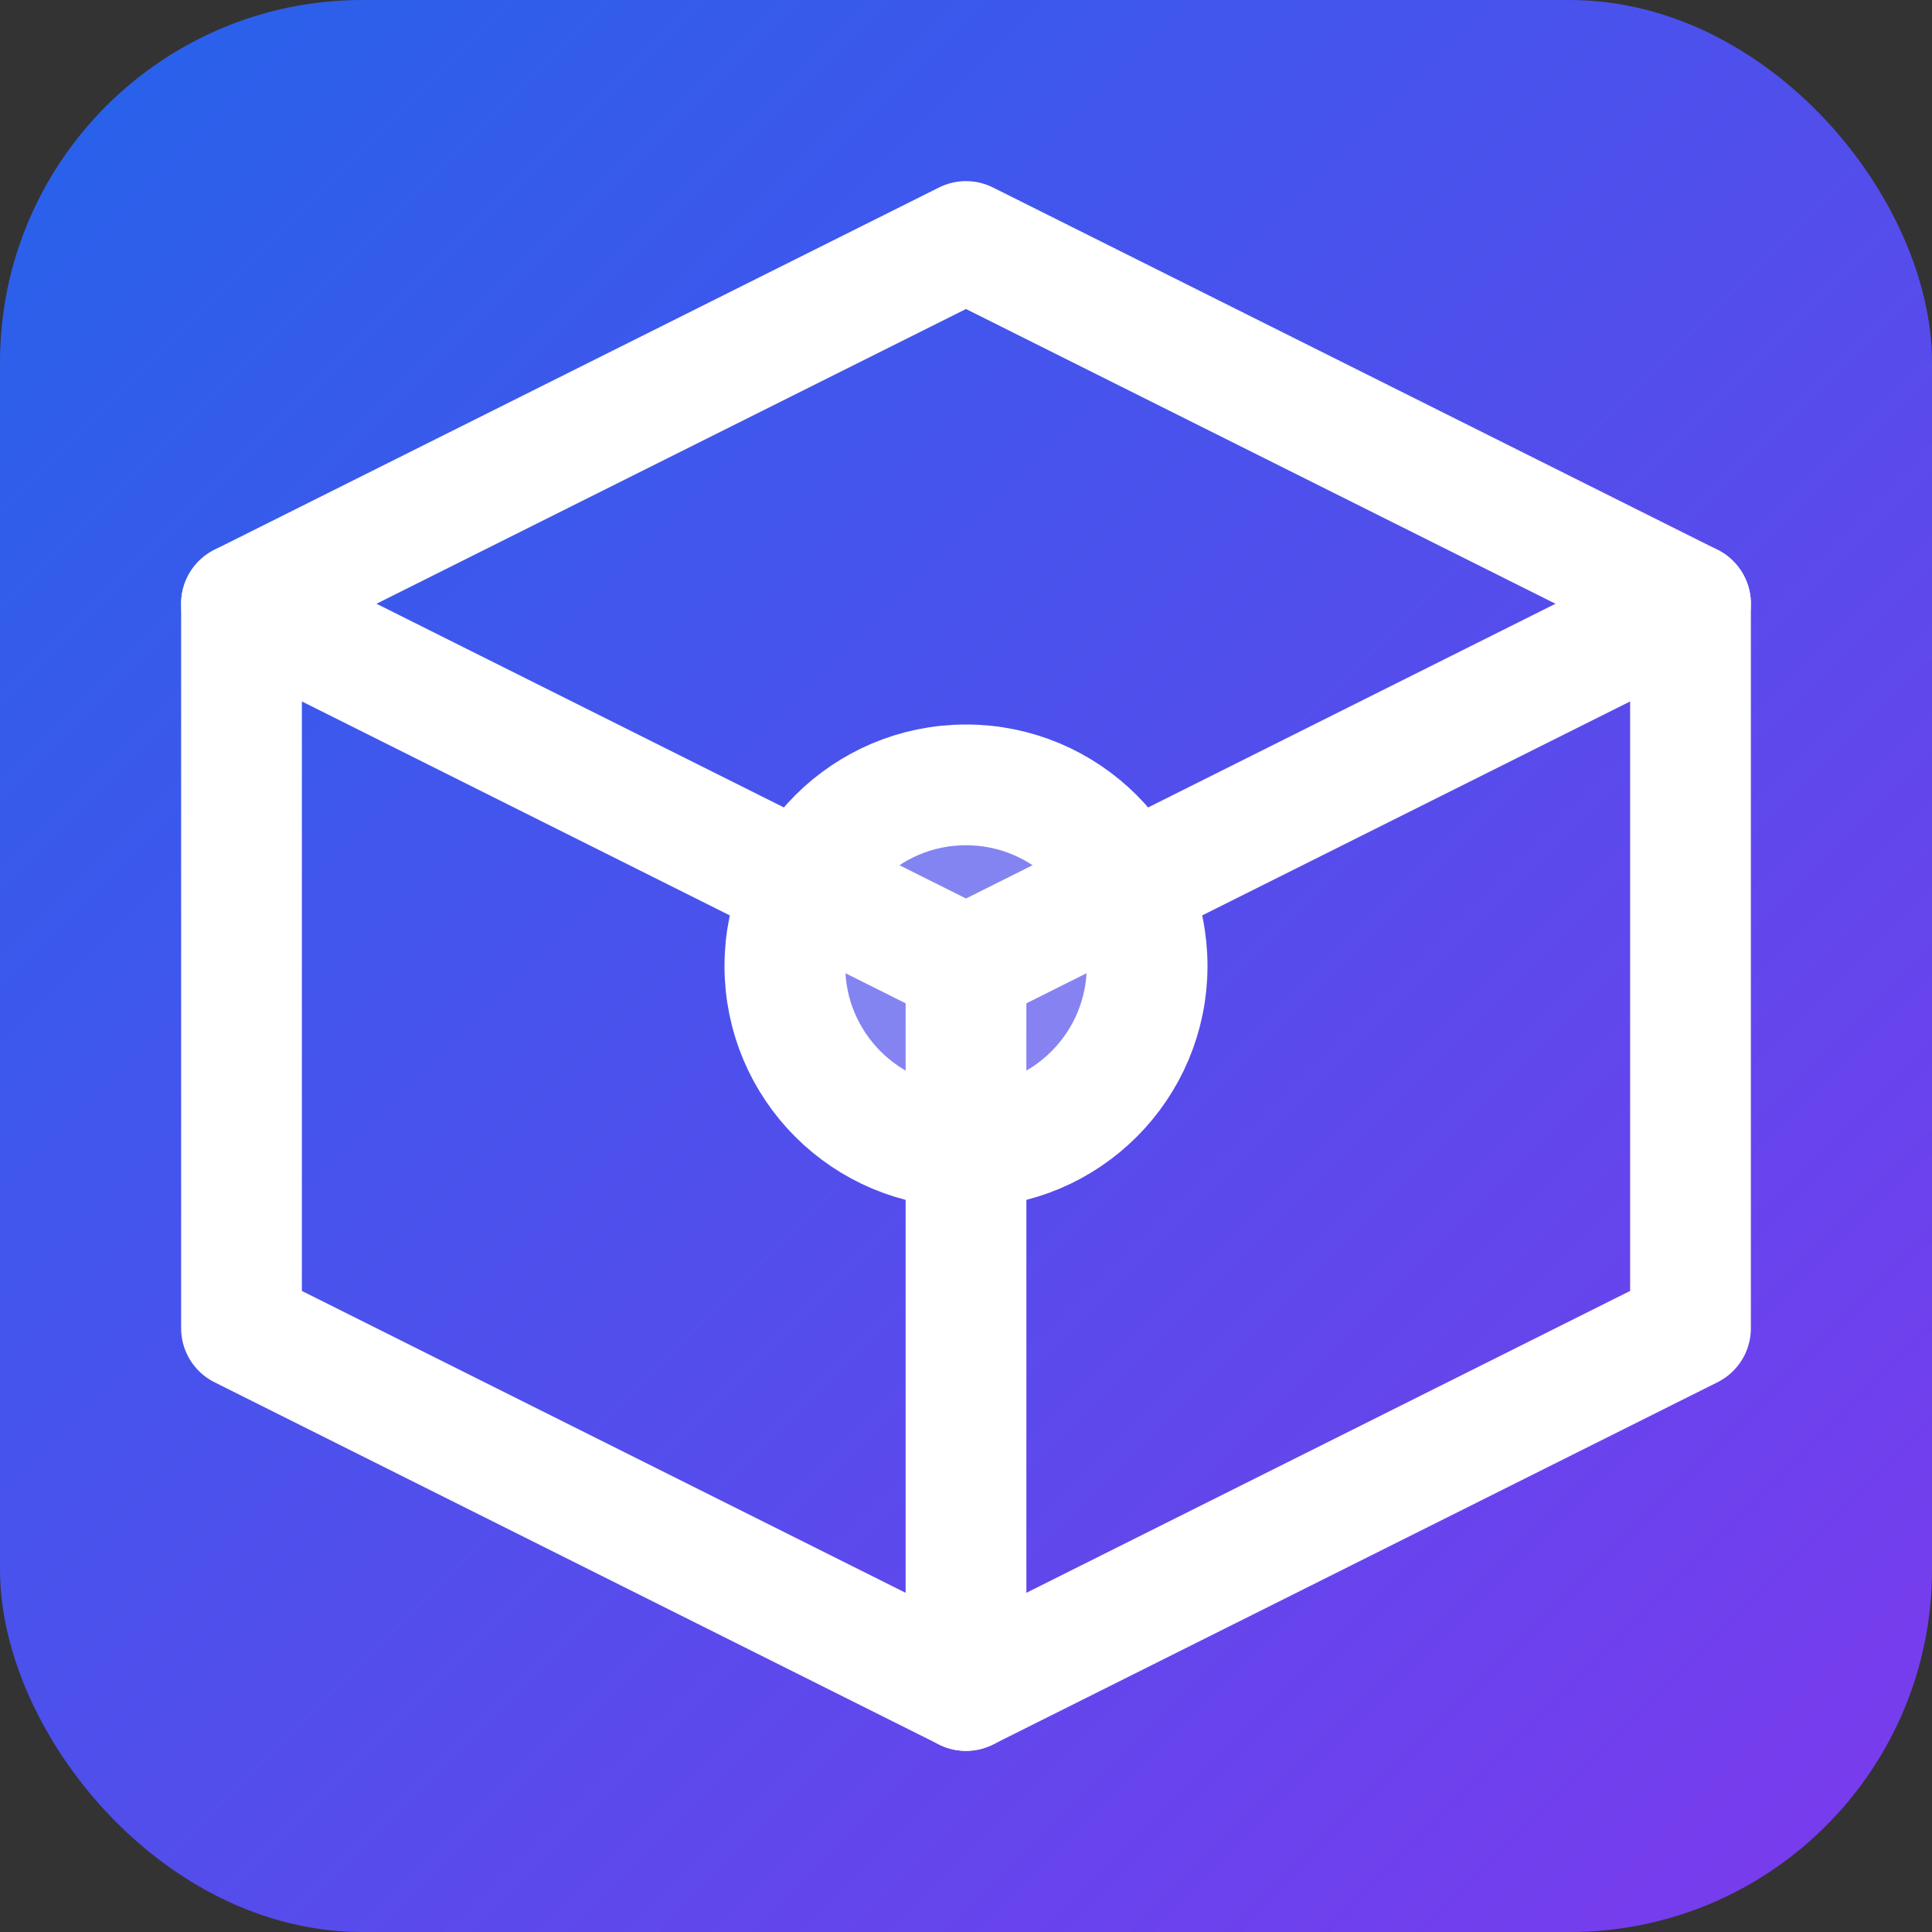 <svg width="32" height="32" viewBox="0 0 32 32" fill="none" xmlns="http://www.w3.org/2000/svg">
  <rect x="0" y="0" width="32" height="32" fill="#333333" stroke="none"/>
  <rect width="32" height="32" rx="6" fill="url(#paint0_linear)"/>
  <path d="M16 4L4 10V22L16 28L28 22V10L16 4Z" stroke="white" stroke-width="2" stroke-linejoin="round"/>
  <path d="M16 28V16" stroke="white" stroke-width="2" stroke-linecap="round" stroke-linejoin="round"/>
  <path d="M28 10L16 16L4 10" stroke="white" stroke-width="2" stroke-linecap="round" stroke-linejoin="round"/>
  <circle cx="16" cy="16" r="3" stroke="white" stroke-width="2" fill="white" fill-opacity="0.3"/>
  <defs>
    <linearGradient id="paint0_linear" x1="0" y1="0" x2="32" y2="32" gradientUnits="userSpaceOnUse">
      <stop stop-color="#2563EB"/>
      <stop offset="1" stop-color="#7C3AED"/>
    </linearGradient>
  </defs>
</svg>
